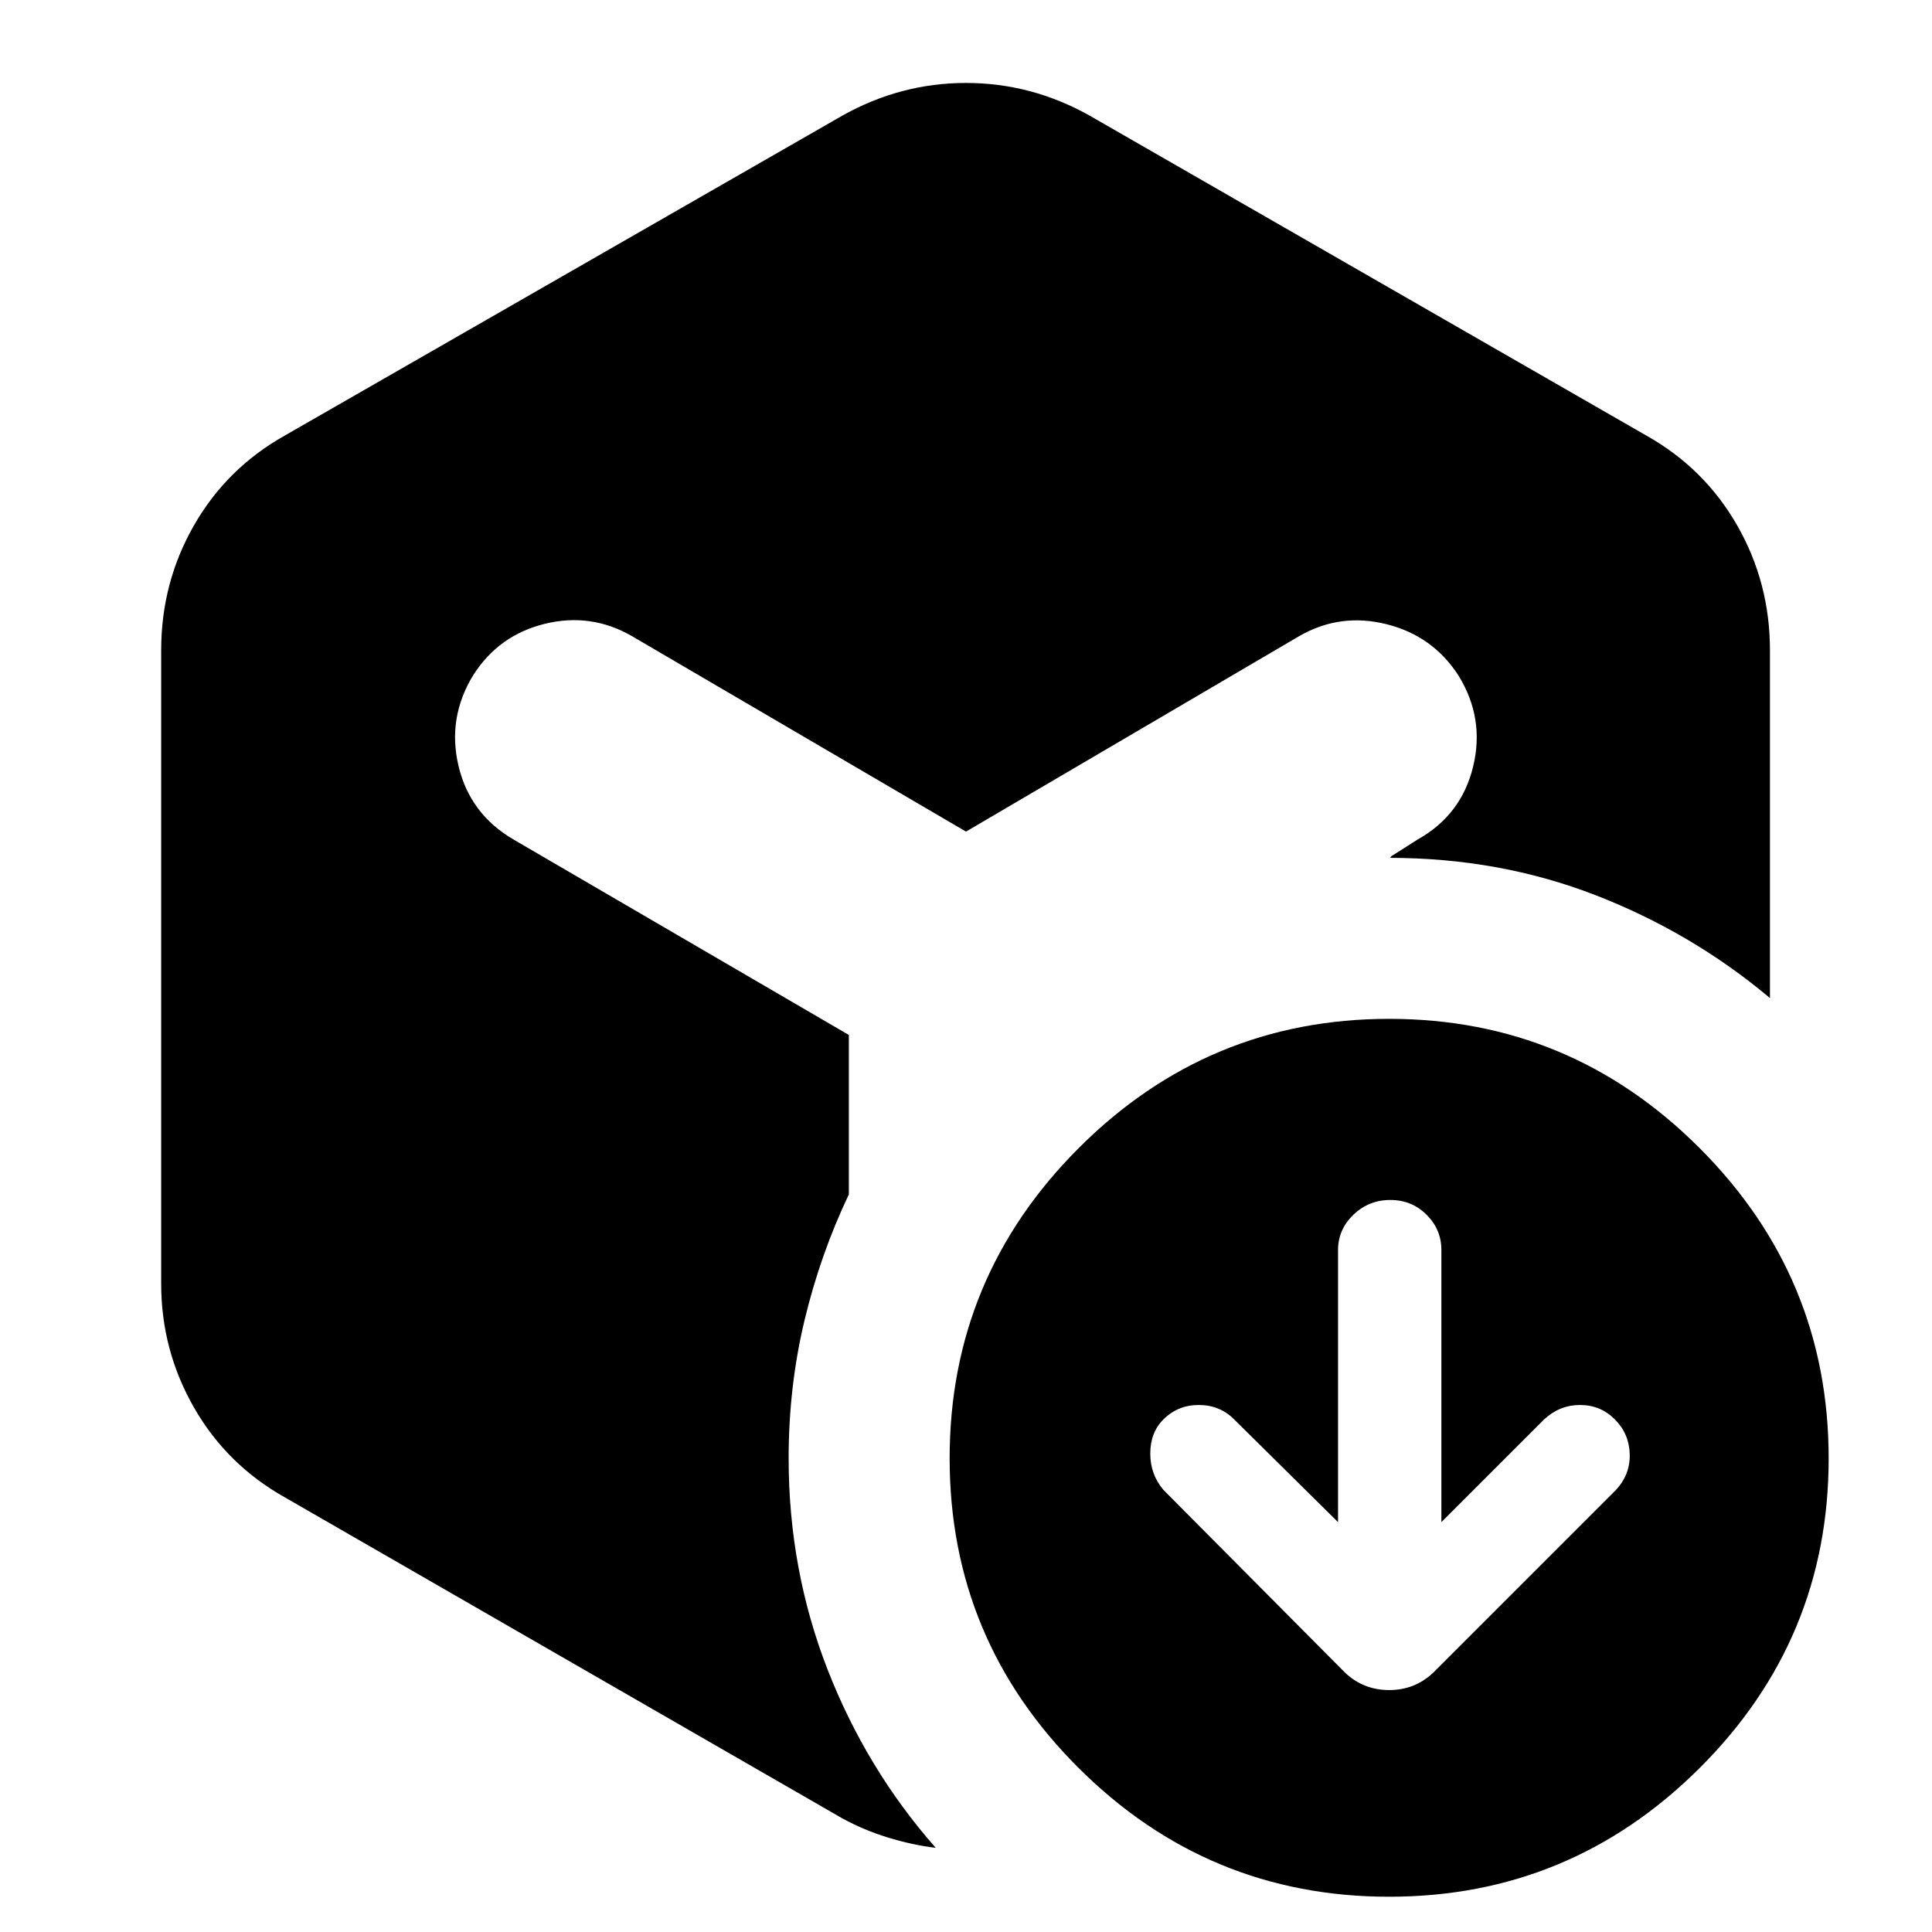 <svg xmlns="http://www.w3.org/2000/svg" height="24" viewBox="0 -960 960 960" width="24"><path d="m664.869-203.653-51.652-51.087q-7.13-7.13-17.544-7.13-10.413 0-17.543 7.13-6.565 6.566-6.565 16.979t6.565 18.109l90.304 90.869q9.131 8.565 21.826 8.565 12.696 0 21.827-8.565l90.869-90.869q7.131-7.696 6.848-17.827-.283-10.13-7.413-17.261-7.131-7.13-17.261-7.13-10.131 0-17.826 7.13l-51.087 51.087v-135.26q0-10.131-7.348-17.479-7.348-7.348-18.043-7.348-10.696 0-18.327 7.348-7.63 7.348-7.63 17.479v135.26ZM418.521-902.522q28.957-16.261 61.479-16.261t61.479 16.261L818-743.609q28.957 16.261 45.218 44.718 16.261 28.456 16.261 61.978v172.827q-38.696-32.479-86.566-51.066-47.87-18.587-102.653-18.587.088 0 .457-.065.37-.066.457-.631l13.26-8.434q21.696-12.13 27.544-36.174 5.848-24.044-7.283-45.305-12.696-19.695-35.674-25.478-22.978-5.783-43.239 5.783L480-546.783l-166.216-97.26q-20.261-11.566-43.022-6-22.761 5.565-35.457 25.261-13.131 21.261-7.5 45.239 5.63 23.978 27.326 36.674l166.651 97.13v79.261q-14.173 29.739-22.043 62.63-7.869 32.891-7.869 68.5 0 55.218 19.304 104.805 19.305 49.587 53.783 88.717-11.783-1.434-23.783-5.13-12-3.696-22.653-9.522L141.565-215.956q-28.956-16.261-45.218-44.718-16.26-28.456-16.26-61.413v-314.826q0-33.522 16.26-61.978 16.262-28.457 45.218-44.718l276.956-158.913Zm271.739 885q-90.043 0-154.217-63.892-64.173-63.891-64.173-153.934t64.173-154.217q64.174-64.174 154.217-64.174 90.044 0 154.217 64.174 64.174 64.174 64.174 154.217T844.477-81.414Q780.304-17.523 690.26-17.523Z"/></svg>
